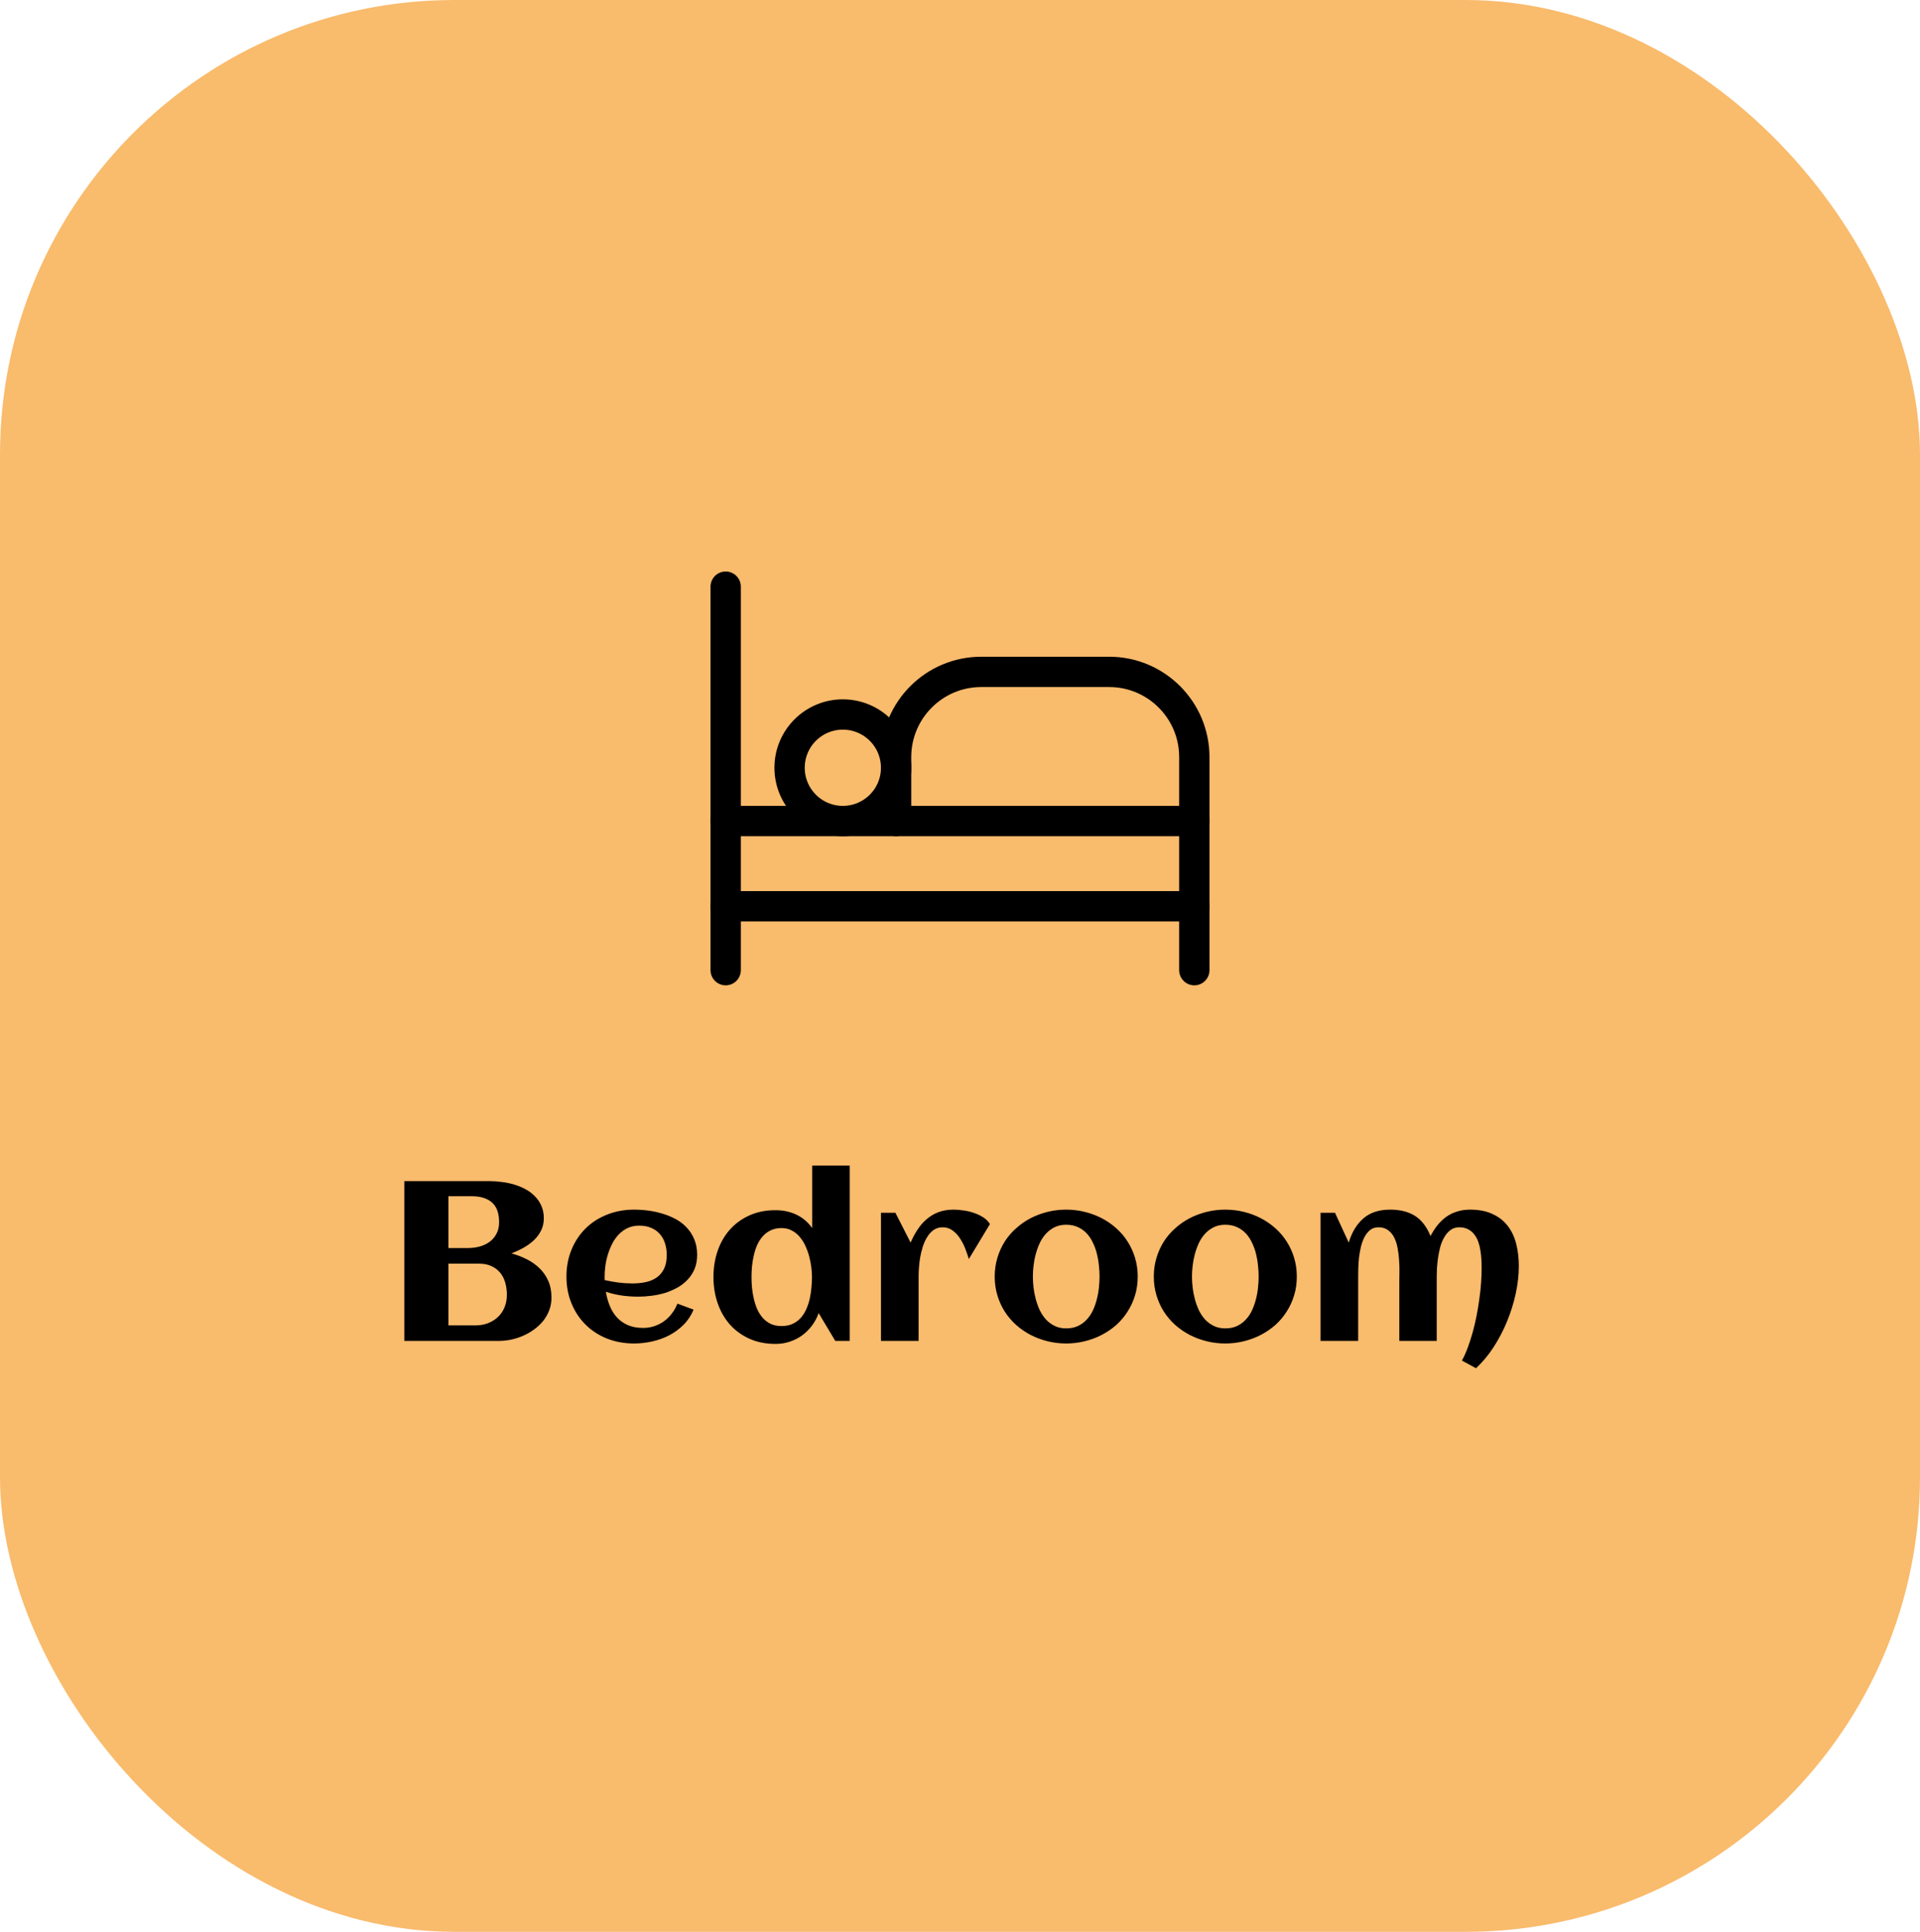 <svg width="169" height="170" viewBox="0 0 169 170" fill="none" xmlns="http://www.w3.org/2000/svg">
<rect width="169" height="170" rx="40" fill="#F9BB6C"/>
<g clip-path="url(#clip0_0_377)">
<mask id="mask0_0_377" style="mask-type:luminance" maskUnits="userSpaceOnUse" x="62" y="46" width="45" height="45">
<path d="M62 46H107V91H62V46Z" fill="white"/>
</mask>
<g mask="url(#mask0_0_377)">
<path d="M63.875 72.25H105.125" stroke="black" stroke-width="2.667" stroke-miterlimit="10" stroke-linecap="round" stroke-linejoin="round"/>
<path d="M63.875 85.375V51.625" stroke="black" stroke-width="2.667" stroke-miterlimit="10" stroke-linecap="round" stroke-linejoin="round"/>
<path d="M78.875 72.25V66.625C78.875 62.483 82.233 59.125 86.375 59.125H97.625C101.767 59.125 105.125 62.483 105.125 66.625V85.375" stroke="black" stroke-width="2.667" stroke-miterlimit="10" stroke-linecap="round" stroke-linejoin="round"/>
<path d="M78.875 67.562C78.875 70.152 76.777 72.25 74.188 72.25C71.598 72.25 69.5 70.152 69.5 67.562C69.5 64.973 71.598 62.875 74.188 62.875C76.777 62.875 78.875 64.973 78.875 67.562Z" stroke="black" stroke-width="2.667" stroke-miterlimit="10" stroke-linecap="round" stroke-linejoin="round"/>
<path d="M105.125 79.75H63.875" stroke="black" stroke-width="2.667" stroke-miterlimit="10" stroke-linecap="round" stroke-linejoin="round"/>
</g>
</g>
<path d="M48.541 114.182C48.541 114.579 48.476 114.95 48.346 115.295C48.215 115.64 48.036 115.956 47.809 116.242C47.581 116.522 47.314 116.773 47.008 116.994C46.708 117.215 46.383 117.401 46.031 117.551C45.686 117.701 45.328 117.814 44.957 117.893C44.586 117.964 44.221 118 43.863 118H35.592V103.938H43.15C43.482 103.938 43.831 103.964 44.195 104.016C44.56 104.061 44.915 104.136 45.26 104.24C45.611 104.344 45.943 104.481 46.256 104.65C46.575 104.82 46.852 105.028 47.086 105.275C47.327 105.516 47.516 105.796 47.652 106.115C47.796 106.434 47.867 106.799 47.867 107.209C47.867 107.6 47.789 107.954 47.633 108.273C47.477 108.592 47.265 108.879 46.998 109.133C46.738 109.38 46.435 109.602 46.09 109.797C45.751 109.986 45.393 110.152 45.016 110.295C45.491 110.425 45.94 110.598 46.363 110.812C46.793 111.027 47.167 111.291 47.486 111.604C47.812 111.916 48.069 112.287 48.258 112.717C48.447 113.14 48.541 113.628 48.541 114.182ZM43.932 107.551C43.932 106.757 43.72 106.177 43.297 105.812C42.88 105.448 42.285 105.266 41.51 105.266H39.469V109.826H41.178C41.529 109.826 41.871 109.784 42.203 109.699C42.535 109.608 42.828 109.471 43.082 109.289C43.342 109.1 43.547 108.863 43.697 108.576C43.853 108.29 43.932 107.948 43.932 107.551ZM44.615 113.938C44.615 113.553 44.566 113.195 44.469 112.863C44.371 112.525 44.221 112.235 44.02 111.994C43.818 111.747 43.564 111.555 43.258 111.418C42.958 111.275 42.603 111.203 42.193 111.203H39.469V116.633H41.852C42.249 116.633 42.617 116.568 42.955 116.438C43.294 116.307 43.587 116.125 43.834 115.891C44.081 115.656 44.273 115.373 44.41 115.041C44.547 114.709 44.615 114.341 44.615 113.938ZM53.228 112.648C53.632 112.74 54.036 112.811 54.44 112.863C54.843 112.915 55.25 112.941 55.66 112.941C56.09 112.941 56.487 112.902 56.852 112.824C57.223 112.74 57.542 112.603 57.809 112.414C58.082 112.219 58.297 111.962 58.453 111.643C58.609 111.324 58.688 110.926 58.688 110.451C58.688 110.067 58.635 109.715 58.531 109.396C58.427 109.077 58.271 108.804 58.062 108.576C57.861 108.348 57.61 108.173 57.31 108.049C57.011 107.919 56.663 107.854 56.266 107.854C55.895 107.854 55.559 107.922 55.26 108.059C54.967 108.195 54.706 108.381 54.478 108.615C54.257 108.843 54.065 109.11 53.902 109.416C53.746 109.722 53.616 110.041 53.512 110.373C53.408 110.705 53.333 111.04 53.287 111.379C53.242 111.717 53.219 112.036 53.219 112.336C53.219 112.388 53.219 112.44 53.219 112.492C53.219 112.544 53.222 112.596 53.228 112.648ZM61.363 110.422C61.363 110.884 61.288 111.298 61.139 111.662C60.989 112.02 60.784 112.336 60.523 112.609C60.27 112.883 59.973 113.114 59.635 113.303C59.296 113.492 58.935 113.648 58.551 113.771C58.167 113.889 57.77 113.973 57.359 114.025C56.956 114.077 56.562 114.104 56.178 114.104C55.69 114.104 55.208 114.071 54.732 114.006C54.257 113.934 53.788 113.824 53.326 113.674C53.398 114.104 53.512 114.514 53.668 114.904C53.824 115.288 54.033 115.627 54.293 115.92C54.553 116.206 54.872 116.434 55.25 116.604C55.634 116.773 56.087 116.857 56.607 116.857C56.953 116.857 57.281 116.805 57.594 116.701C57.906 116.597 58.193 116.451 58.453 116.262C58.714 116.073 58.941 115.848 59.137 115.588C59.339 115.327 59.501 115.038 59.625 114.719L61.051 115.246C60.836 115.76 60.54 116.206 60.162 116.584C59.791 116.955 59.368 117.264 58.893 117.512C58.424 117.753 57.922 117.932 57.389 118.049C56.861 118.166 56.337 118.225 55.816 118.225C54.957 118.225 54.163 118.081 53.434 117.795C52.704 117.502 52.076 117.095 51.549 116.574C51.022 116.053 50.608 115.432 50.309 114.709C50.009 113.986 49.859 113.195 49.859 112.336C49.859 111.477 50.009 110.686 50.309 109.963C50.608 109.24 51.022 108.618 51.549 108.098C52.076 107.577 52.704 107.173 53.434 106.887C54.163 106.594 54.957 106.447 55.816 106.447C56.233 106.447 56.66 106.477 57.096 106.535C57.532 106.594 57.955 106.688 58.365 106.818C58.775 106.942 59.163 107.105 59.527 107.307C59.892 107.508 60.208 107.759 60.475 108.059C60.748 108.352 60.963 108.693 61.119 109.084C61.282 109.475 61.363 109.921 61.363 110.422ZM74.791 118H73.522L72.057 115.549C71.913 115.959 71.715 116.33 71.461 116.662C71.213 116.994 70.924 117.281 70.592 117.521C70.266 117.756 69.905 117.938 69.508 118.068C69.117 118.199 68.704 118.264 68.268 118.264C67.408 118.264 66.64 118.111 65.963 117.805C65.286 117.499 64.713 117.082 64.244 116.555C63.775 116.021 63.417 115.396 63.17 114.68C62.922 113.964 62.799 113.195 62.799 112.375C62.799 111.555 62.922 110.786 63.17 110.07C63.417 109.354 63.775 108.732 64.244 108.205C64.713 107.678 65.286 107.261 65.963 106.955C66.64 106.649 67.408 106.496 68.268 106.496C68.925 106.496 69.527 106.623 70.074 106.877C70.628 107.131 71.1 107.528 71.49 108.068V102.57H74.791V118ZM71.471 112.375C71.471 112.115 71.451 111.828 71.412 111.516C71.373 111.203 71.311 110.887 71.227 110.568C71.142 110.249 71.031 109.94 70.894 109.641C70.758 109.341 70.588 109.074 70.387 108.84C70.191 108.605 69.96 108.42 69.693 108.283C69.433 108.14 69.133 108.068 68.795 108.068C68.424 108.068 68.102 108.137 67.828 108.273C67.555 108.404 67.32 108.583 67.125 108.811C66.93 109.032 66.767 109.289 66.637 109.582C66.513 109.875 66.415 110.181 66.344 110.5C66.272 110.819 66.22 111.141 66.188 111.467C66.162 111.786 66.148 112.089 66.148 112.375C66.148 112.661 66.162 112.967 66.188 113.293C66.22 113.612 66.272 113.931 66.344 114.25C66.415 114.569 66.513 114.878 66.637 115.178C66.767 115.471 66.93 115.731 67.125 115.959C67.32 116.18 67.555 116.359 67.828 116.496C68.102 116.626 68.424 116.691 68.795 116.691C69.166 116.691 69.492 116.626 69.772 116.496C70.051 116.366 70.289 116.19 70.484 115.969C70.686 115.741 70.849 115.484 70.973 115.197C71.103 114.904 71.204 114.598 71.275 114.279C71.347 113.954 71.396 113.628 71.422 113.303C71.454 112.977 71.471 112.668 71.471 112.375ZM87.135 107.717L85.279 110.793C85.201 110.533 85.1 110.24 84.977 109.914C84.853 109.589 84.7 109.286 84.518 109.006C84.335 108.719 84.117 108.482 83.863 108.293C83.609 108.098 83.316 108 82.984 108C82.678 108 82.412 108.078 82.184 108.234C81.962 108.391 81.773 108.596 81.617 108.85C81.461 109.097 81.331 109.38 81.227 109.699C81.129 110.012 81.051 110.331 80.992 110.656C80.94 110.975 80.904 111.285 80.885 111.584C80.865 111.877 80.856 112.131 80.856 112.346V118H77.545V106.721H78.814L80.152 109.348C80.335 108.924 80.543 108.537 80.777 108.186C81.012 107.827 81.282 107.521 81.588 107.268C81.894 107.007 82.239 106.805 82.623 106.662C83.014 106.519 83.453 106.447 83.941 106.447C84.195 106.447 84.478 106.47 84.791 106.516C85.103 106.555 85.409 106.626 85.709 106.73C86.008 106.828 86.285 106.958 86.539 107.121C86.793 107.284 86.992 107.482 87.135 107.717ZM100.143 112.336C100.143 112.922 100.064 113.472 99.908 113.986C99.752 114.501 99.534 114.976 99.254 115.412C98.981 115.848 98.648 116.242 98.258 116.594C97.867 116.939 97.438 117.232 96.969 117.473C96.507 117.714 96.008 117.899 95.475 118.029C94.947 118.16 94.404 118.225 93.844 118.225C93.284 118.225 92.74 118.16 92.213 118.029C91.686 117.899 91.188 117.714 90.719 117.473C90.257 117.232 89.83 116.939 89.439 116.594C89.049 116.242 88.713 115.848 88.434 115.412C88.16 114.976 87.945 114.501 87.789 113.986C87.633 113.465 87.555 112.915 87.555 112.336C87.555 111.757 87.633 111.21 87.789 110.695C87.945 110.174 88.16 109.696 88.434 109.26C88.713 108.824 89.049 108.433 89.439 108.088C89.83 107.736 90.257 107.44 90.719 107.199C91.188 106.958 91.686 106.773 92.213 106.643C92.74 106.512 93.284 106.447 93.844 106.447C94.404 106.447 94.947 106.512 95.475 106.643C96.008 106.773 96.507 106.958 96.969 107.199C97.438 107.44 97.867 107.736 98.258 108.088C98.648 108.433 98.981 108.824 99.254 109.26C99.534 109.696 99.752 110.174 99.908 110.695C100.064 111.21 100.143 111.757 100.143 112.336ZM96.783 112.336C96.783 112.023 96.764 111.695 96.725 111.35C96.692 110.998 96.633 110.656 96.549 110.324C96.464 109.986 96.347 109.663 96.197 109.357C96.054 109.045 95.875 108.775 95.66 108.547C95.445 108.312 95.188 108.127 94.889 107.99C94.589 107.847 94.241 107.775 93.844 107.775C93.466 107.775 93.131 107.847 92.838 107.99C92.545 108.133 92.288 108.326 92.066 108.566C91.852 108.801 91.669 109.074 91.519 109.387C91.376 109.699 91.259 110.025 91.168 110.363C91.077 110.695 91.012 111.034 90.973 111.379C90.934 111.717 90.914 112.036 90.914 112.336C90.914 112.635 90.934 112.958 90.973 113.303C91.012 113.641 91.077 113.98 91.168 114.318C91.259 114.657 91.376 114.982 91.519 115.295C91.669 115.601 91.852 115.874 92.066 116.115C92.288 116.35 92.545 116.538 92.838 116.682C93.131 116.825 93.466 116.896 93.844 116.896C94.234 116.896 94.579 116.828 94.879 116.691C95.178 116.548 95.436 116.359 95.65 116.125C95.872 115.891 96.054 115.62 96.197 115.314C96.341 115.008 96.454 114.686 96.539 114.348C96.63 114.009 96.692 113.667 96.725 113.322C96.764 112.977 96.783 112.648 96.783 112.336ZM114.146 112.336C114.146 112.922 114.068 113.472 113.912 113.986C113.756 114.501 113.538 114.976 113.258 115.412C112.984 115.848 112.652 116.242 112.262 116.594C111.871 116.939 111.441 117.232 110.973 117.473C110.51 117.714 110.012 117.899 109.479 118.029C108.951 118.16 108.408 118.225 107.848 118.225C107.288 118.225 106.744 118.16 106.217 118.029C105.689 117.899 105.191 117.714 104.723 117.473C104.26 117.232 103.834 116.939 103.443 116.594C103.053 116.242 102.717 115.848 102.438 115.412C102.164 114.976 101.949 114.501 101.793 113.986C101.637 113.465 101.559 112.915 101.559 112.336C101.559 111.757 101.637 111.21 101.793 110.695C101.949 110.174 102.164 109.696 102.438 109.26C102.717 108.824 103.053 108.433 103.443 108.088C103.834 107.736 104.26 107.44 104.723 107.199C105.191 106.958 105.689 106.773 106.217 106.643C106.744 106.512 107.288 106.447 107.848 106.447C108.408 106.447 108.951 106.512 109.479 106.643C110.012 106.773 110.51 106.958 110.973 107.199C111.441 107.44 111.871 107.736 112.262 108.088C112.652 108.433 112.984 108.824 113.258 109.26C113.538 109.696 113.756 110.174 113.912 110.695C114.068 111.21 114.146 111.757 114.146 112.336ZM110.787 112.336C110.787 112.023 110.768 111.695 110.729 111.35C110.696 110.998 110.637 110.656 110.553 110.324C110.468 109.986 110.351 109.663 110.201 109.357C110.058 109.045 109.879 108.775 109.664 108.547C109.449 108.312 109.192 108.127 108.893 107.99C108.593 107.847 108.245 107.775 107.848 107.775C107.47 107.775 107.135 107.847 106.842 107.99C106.549 108.133 106.292 108.326 106.07 108.566C105.855 108.801 105.673 109.074 105.523 109.387C105.38 109.699 105.263 110.025 105.172 110.363C105.081 110.695 105.016 111.034 104.977 111.379C104.938 111.717 104.918 112.036 104.918 112.336C104.918 112.635 104.938 112.958 104.977 113.303C105.016 113.641 105.081 113.98 105.172 114.318C105.263 114.657 105.38 114.982 105.523 115.295C105.673 115.601 105.855 115.874 106.07 116.115C106.292 116.35 106.549 116.538 106.842 116.682C107.135 116.825 107.47 116.896 107.848 116.896C108.238 116.896 108.583 116.828 108.883 116.691C109.182 116.548 109.439 116.359 109.654 116.125C109.876 115.891 110.058 115.62 110.201 115.314C110.344 115.008 110.458 114.686 110.543 114.348C110.634 114.009 110.696 113.667 110.729 113.322C110.768 112.977 110.787 112.648 110.787 112.336ZM133.688 111.418C133.688 112.193 133.596 113 133.414 113.84C133.232 114.68 132.975 115.5 132.643 116.301C132.317 117.095 131.923 117.847 131.461 118.557C130.999 119.266 130.484 119.882 129.918 120.402L128.678 119.729C128.867 119.39 129.039 119.009 129.195 118.586C129.352 118.163 129.495 117.717 129.625 117.248C129.755 116.779 129.869 116.298 129.967 115.803C130.064 115.308 130.146 114.816 130.211 114.328C130.283 113.833 130.335 113.355 130.367 112.893C130.4 112.43 130.416 111.997 130.416 111.594C130.416 111.366 130.41 111.118 130.396 110.852C130.383 110.585 130.354 110.318 130.309 110.051C130.27 109.784 130.208 109.53 130.123 109.289C130.038 109.042 129.921 108.824 129.771 108.635C129.628 108.439 129.446 108.286 129.225 108.176C129.01 108.059 128.749 108 128.443 108C128.144 108 127.887 108.081 127.672 108.244C127.464 108.4 127.285 108.605 127.135 108.859C126.985 109.113 126.865 109.4 126.773 109.719C126.689 110.038 126.624 110.36 126.578 110.686C126.533 111.005 126.5 111.311 126.48 111.604C126.467 111.896 126.461 112.144 126.461 112.346V118H123.17V112.746C123.17 112.518 123.173 112.245 123.18 111.926C123.186 111.6 123.176 111.262 123.15 110.91C123.131 110.559 123.089 110.21 123.023 109.865C122.965 109.514 122.867 109.201 122.73 108.928C122.6 108.654 122.421 108.433 122.193 108.264C121.965 108.088 121.679 108 121.334 108C121.041 108 120.794 108.081 120.592 108.244C120.396 108.407 120.23 108.618 120.094 108.879C119.964 109.133 119.859 109.423 119.781 109.748C119.71 110.067 119.654 110.389 119.615 110.715C119.583 111.034 119.563 111.34 119.557 111.633C119.55 111.919 119.547 112.157 119.547 112.346V118H116.236V106.721H117.506L118.717 109.348C118.99 108.436 119.42 107.727 120.006 107.219C120.598 106.704 121.383 106.447 122.359 106.447C123.238 106.447 123.967 106.63 124.547 106.994C125.126 107.359 125.582 107.951 125.914 108.771C126.103 108.413 126.311 108.091 126.539 107.805C126.773 107.518 127.031 107.274 127.311 107.072C127.597 106.87 127.913 106.717 128.258 106.613C128.603 106.503 128.984 106.447 129.4 106.447C130.169 106.447 130.823 106.574 131.363 106.828C131.91 107.076 132.356 107.421 132.701 107.863C133.046 108.306 133.297 108.833 133.453 109.445C133.609 110.051 133.688 110.708 133.688 111.418Z" fill="black"/>
<defs>
<clipPath id="clip0_0_377">
<rect width="45" height="45" fill="white" transform="translate(62 46)"/>
</clipPath>
</defs>
</svg>
